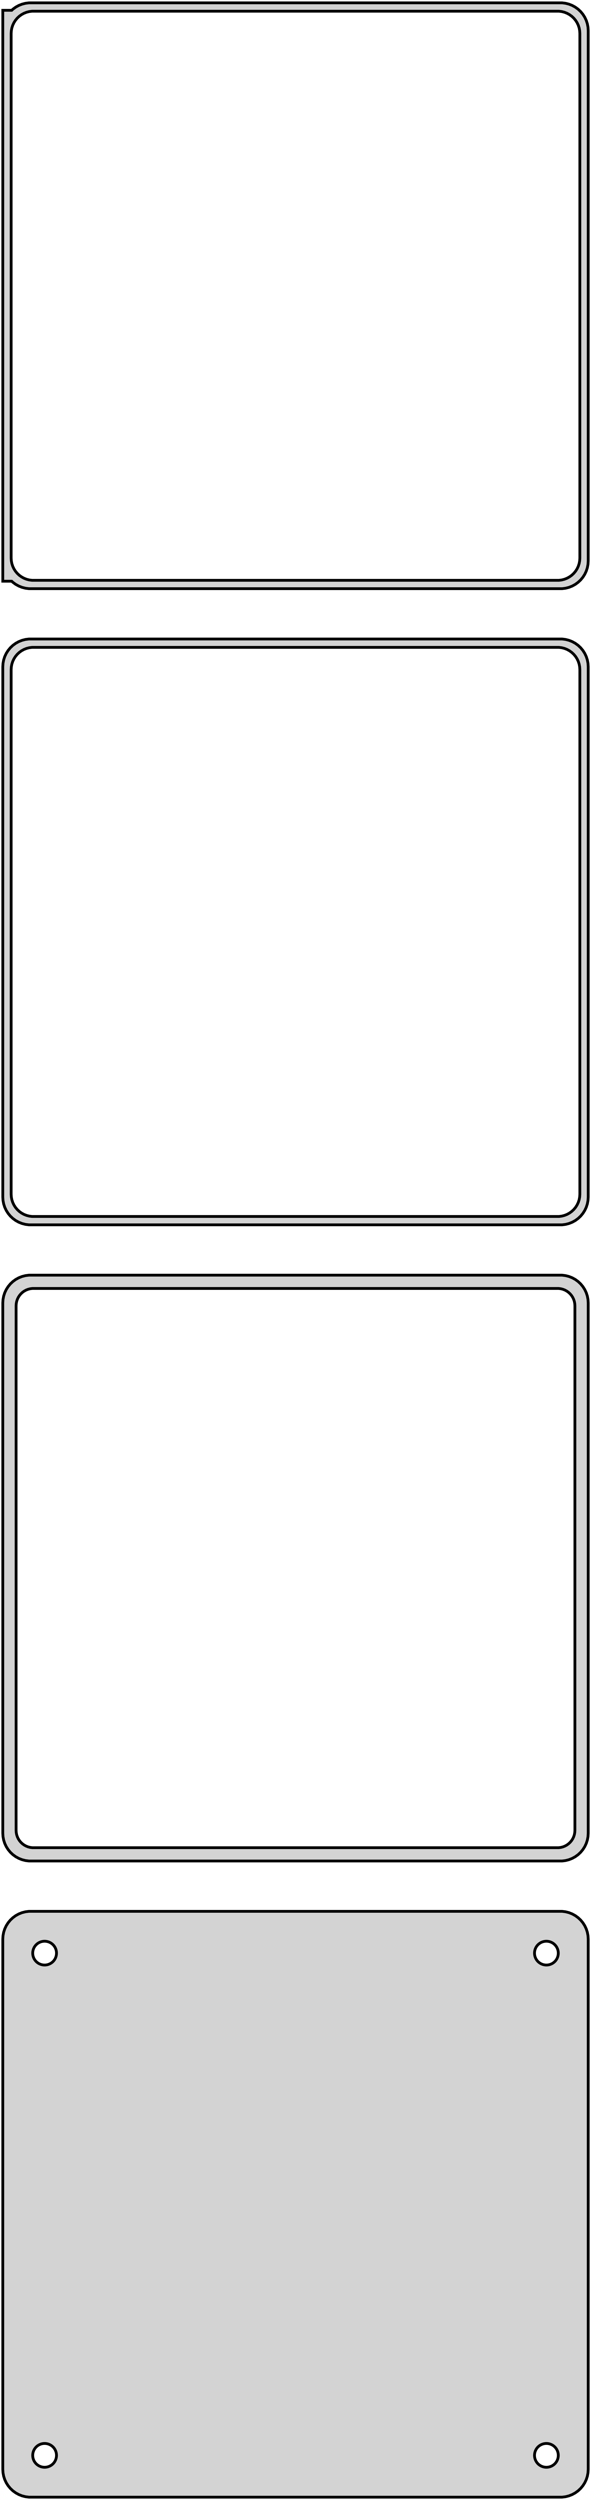 <?xml version="1.0" standalone="no"?>
<!DOCTYPE svg PUBLIC "-//W3C//DTD SVG 1.1//EN" "http://www.w3.org/Graphics/SVG/1.1/DTD/svg11.dtd">
<svg width="106mm" height="448mm" viewBox="-53 -851 106 448" xmlns="http://www.w3.org/2000/svg" version="1.1">
<title>OpenSCAD Model</title>
<path d="
M 48.437,-745.589 L 49.045,-745.745 L 49.629,-745.976 L 50.179,-746.278 L 50.687,-746.647 L 51.145,-747.077
 L 51.545,-747.561 L 51.882,-748.091 L 52.149,-748.659 L 52.343,-749.257 L 52.461,-749.873 L 52.5,-750.5
 L 52.5,-845.5 L 52.461,-846.127 L 52.343,-846.743 L 52.149,-847.341 L 51.882,-847.909 L 51.545,-848.439
 L 51.145,-848.923 L 50.687,-849.353 L 50.179,-849.722 L 49.629,-850.024 L 49.045,-850.255 L 48.437,-850.411
 L 47.814,-850.49 L -47.814,-850.49 L -48.437,-850.411 L -49.045,-850.255 L -49.629,-850.024 L -50.179,-849.722
 L -50.687,-849.353 L -50.9,-849.153 L -52.5,-849.153 L -52.5,-746.847 L -50.9,-746.847 L -50.687,-746.647
 L -50.179,-746.278 L -49.629,-745.976 L -49.045,-745.745 L -48.437,-745.589 L -47.814,-745.51 L 47.814,-745.51
 z
M -47.251,-747.008 L -47.749,-747.071 L -48.236,-747.196 L -48.703,-747.381 L -49.143,-747.623 L -49.55,-747.918
 L -49.916,-748.262 L -50.236,-748.649 L -50.505,-749.073 L -50.719,-749.528 L -50.874,-750.005 L -50.968,-750.499
 L -51,-751 L -51,-845 L -50.968,-845.501 L -50.874,-845.995 L -50.719,-846.472 L -50.505,-846.927
 L -50.236,-847.351 L -49.916,-847.738 L -49.55,-848.082 L -49.143,-848.377 L -48.703,-848.619 L -48.236,-848.804
 L -47.749,-848.929 L -47.251,-848.992 L 47.251,-848.992 L 47.749,-848.929 L 48.236,-848.804 L 48.703,-848.619
 L 49.143,-848.377 L 49.55,-848.082 L 49.916,-847.738 L 50.236,-847.351 L 50.505,-846.927 L 50.719,-846.472
 L 50.874,-845.995 L 50.968,-845.501 L 51,-845 L 51,-751 L 50.968,-750.499 L 50.874,-750.005
 L 50.719,-749.528 L 50.505,-749.073 L 50.236,-748.649 L 49.916,-748.262 L 49.55,-747.918 L 49.143,-747.623
 L 48.703,-747.381 L 48.236,-747.196 L 47.749,-747.071 L 47.251,-747.008 z
M 48.437,-631.589 L 49.045,-631.745 L 49.629,-631.976 L 50.179,-632.278 L 50.687,-632.647 L 51.145,-633.077
 L 51.545,-633.561 L 51.882,-634.091 L 52.149,-634.659 L 52.343,-635.257 L 52.461,-635.873 L 52.5,-636.5
 L 52.5,-731.5 L 52.461,-732.127 L 52.343,-732.743 L 52.149,-733.341 L 51.882,-733.909 L 51.545,-734.439
 L 51.145,-734.923 L 50.687,-735.353 L 50.179,-735.722 L 49.629,-736.024 L 49.045,-736.255 L 48.437,-736.411
 L 47.814,-736.49 L -47.814,-736.49 L -48.437,-736.411 L -49.045,-736.255 L -49.629,-736.024 L -50.179,-735.722
 L -50.687,-735.353 L -51.145,-734.923 L -51.545,-734.439 L -51.882,-733.909 L -52.149,-733.341 L -52.343,-732.743
 L -52.461,-732.127 L -52.5,-731.5 L -52.5,-636.5 L -52.461,-635.873 L -52.343,-635.257 L -52.149,-634.659
 L -51.882,-634.091 L -51.545,-633.561 L -51.145,-633.077 L -50.687,-632.647 L -50.179,-632.278 L -49.629,-631.976
 L -49.045,-631.745 L -48.437,-631.589 L -47.814,-631.51 L 47.814,-631.51 z
M -47.251,-633.008 L -47.749,-633.071 L -48.236,-633.196 L -48.703,-633.381 L -49.143,-633.623 L -49.55,-633.918
 L -49.916,-634.262 L -50.236,-634.649 L -50.505,-635.073 L -50.719,-635.528 L -50.874,-636.005 L -50.968,-636.499
 L -51,-637 L -51,-731 L -50.968,-731.501 L -50.874,-731.995 L -50.719,-732.472 L -50.505,-732.927
 L -50.236,-733.351 L -49.916,-733.738 L -49.55,-734.082 L -49.143,-734.377 L -48.703,-734.619 L -48.236,-734.804
 L -47.749,-734.929 L -47.251,-734.992 L 47.251,-734.992 L 47.749,-734.929 L 48.236,-734.804 L 48.703,-734.619
 L 49.143,-734.377 L 49.55,-734.082 L 49.916,-733.738 L 50.236,-733.351 L 50.505,-732.927 L 50.719,-732.472
 L 50.874,-731.995 L 50.968,-731.501 L 51,-731 L 51,-637 L 50.968,-636.499 L 50.874,-636.005
 L 50.719,-635.528 L 50.505,-635.073 L 50.236,-634.649 L 49.916,-634.262 L 49.55,-633.918 L 49.143,-633.623
 L 48.703,-633.381 L 48.236,-633.196 L 47.749,-633.071 L 47.251,-633.008 z
M 48.437,-517.589 L 49.045,-517.745 L 49.629,-517.976 L 50.179,-518.278 L 50.687,-518.647 L 51.145,-519.077
 L 51.545,-519.561 L 51.882,-520.091 L 52.149,-520.659 L 52.343,-521.257 L 52.461,-521.873 L 52.5,-522.5
 L 52.5,-617.5 L 52.461,-618.127 L 52.343,-618.743 L 52.149,-619.341 L 51.882,-619.909 L 51.545,-620.439
 L 51.145,-620.923 L 50.687,-621.353 L 50.179,-621.722 L 49.629,-622.024 L 49.045,-622.255 L 48.437,-622.411
 L 47.814,-622.49 L -47.814,-622.49 L -48.437,-622.411 L -49.045,-622.255 L -49.629,-622.024 L -50.179,-621.722
 L -50.687,-621.353 L -51.145,-620.923 L -51.545,-620.439 L -51.882,-619.909 L -52.149,-619.341 L -52.343,-618.743
 L -52.461,-618.127 L -52.5,-617.5 L -52.5,-522.5 L -52.461,-521.873 L -52.343,-521.257 L -52.149,-520.659
 L -51.882,-520.091 L -51.545,-519.561 L -51.145,-519.077 L -50.687,-518.647 L -50.179,-518.278 L -49.629,-517.976
 L -49.045,-517.745 L -48.437,-517.589 L -47.814,-517.51 L 47.814,-517.51 z
M -47.195,-519.893 L -47.583,-519.942 L -47.962,-520.039 L -48.325,-520.183 L -48.668,-520.372 L -48.984,-520.601
 L -49.269,-520.869 L -49.518,-521.17 L -49.728,-521.5 L -49.894,-521.854 L -50.015,-522.226 L -50.088,-522.61
 L -50.113,-523 L -50.113,-617 L -50.088,-617.39 L -50.015,-617.774 L -49.894,-618.146 L -49.728,-618.5
 L -49.518,-618.83 L -49.269,-619.131 L -48.984,-619.399 L -48.668,-619.628 L -48.325,-619.817 L -47.962,-619.961
 L -47.583,-620.058 L -47.195,-620.107 L 47.195,-620.107 L 47.583,-620.058 L 47.962,-619.961 L 48.325,-619.817
 L 48.668,-619.628 L 48.984,-619.399 L 49.269,-619.131 L 49.518,-618.83 L 49.728,-618.5 L 49.894,-618.146
 L 50.015,-617.774 L 50.088,-617.39 L 50.113,-617 L 50.113,-523 L 50.088,-522.61 L 50.015,-522.226
 L 49.894,-521.854 L 49.728,-521.5 L 49.518,-521.17 L 49.269,-520.869 L 48.984,-520.601 L 48.668,-520.372
 L 48.325,-520.183 L 47.962,-520.039 L 47.583,-519.942 L 47.195,-519.893 z
M 48.437,-403.589 L 49.045,-403.745 L 49.629,-403.976 L 50.179,-404.278 L 50.687,-404.647 L 51.145,-405.077
 L 51.545,-405.561 L 51.882,-406.091 L 52.149,-406.659 L 52.343,-407.257 L 52.461,-407.873 L 52.5,-408.5
 L 52.5,-503.5 L 52.461,-504.127 L 52.343,-504.743 L 52.149,-505.341 L 51.882,-505.909 L 51.545,-506.439
 L 51.145,-506.923 L 50.687,-507.353 L 50.179,-507.722 L 49.629,-508.024 L 49.045,-508.255 L 48.437,-508.411
 L 47.814,-508.49 L -47.814,-508.49 L -48.437,-508.411 L -49.045,-508.255 L -49.629,-508.024 L -50.179,-507.722
 L -50.687,-507.353 L -51.145,-506.923 L -51.545,-506.439 L -51.882,-505.909 L -52.149,-505.341 L -52.343,-504.743
 L -52.461,-504.127 L -52.5,-503.5 L -52.5,-408.5 L -52.461,-407.873 L -52.343,-407.257 L -52.149,-406.659
 L -51.882,-406.091 L -51.545,-405.561 L -51.145,-405.077 L -50.687,-404.647 L -50.179,-404.278 L -49.629,-403.976
 L -49.045,-403.745 L -48.437,-403.589 L -47.814,-403.51 L 47.814,-403.51 z
M 44.866,-498.869 L 44.6,-498.903 L 44.34,-498.969 L 44.091,-499.068 L 43.856,-499.197 L 43.639,-499.355
 L 43.443,-499.538 L 43.273,-499.745 L 43.129,-499.971 L 43.015,-500.214 L 42.932,-500.469 L 42.882,-500.732
 L 42.865,-501 L 42.882,-501.268 L 42.932,-501.531 L 43.015,-501.786 L 43.129,-502.029 L 43.273,-502.255
 L 43.443,-502.462 L 43.639,-502.645 L 43.856,-502.803 L 44.091,-502.932 L 44.34,-503.031 L 44.6,-503.097
 L 44.866,-503.131 L 45.134,-503.131 L 45.4,-503.097 L 45.66,-503.031 L 45.909,-502.932 L 46.144,-502.803
 L 46.361,-502.645 L 46.556,-502.462 L 46.727,-502.255 L 46.871,-502.029 L 46.985,-501.786 L 47.068,-501.531
 L 47.118,-501.268 L 47.135,-501 L 47.118,-500.732 L 47.068,-500.469 L 46.985,-500.214 L 46.871,-499.971
 L 46.727,-499.745 L 46.556,-499.538 L 46.361,-499.355 L 46.144,-499.197 L 45.909,-499.068 L 45.66,-498.969
 L 45.4,-498.903 L 45.134,-498.869 z
M -45.134,-498.869 L -45.4,-498.903 L -45.66,-498.969 L -45.909,-499.068 L -46.144,-499.197 L -46.361,-499.355
 L -46.556,-499.538 L -46.727,-499.745 L -46.871,-499.971 L -46.985,-500.214 L -47.068,-500.469 L -47.118,-500.732
 L -47.135,-501 L -47.118,-501.268 L -47.068,-501.531 L -46.985,-501.786 L -46.871,-502.029 L -46.727,-502.255
 L -46.556,-502.462 L -46.361,-502.645 L -46.144,-502.803 L -45.909,-502.932 L -45.66,-503.031 L -45.4,-503.097
 L -45.134,-503.131 L -44.866,-503.131 L -44.6,-503.097 L -44.34,-503.031 L -44.091,-502.932 L -43.856,-502.803
 L -43.639,-502.645 L -43.443,-502.462 L -43.273,-502.255 L -43.129,-502.029 L -43.015,-501.786 L -42.932,-501.531
 L -42.882,-501.268 L -42.865,-501 L -42.882,-500.732 L -42.932,-500.469 L -43.015,-500.214 L -43.129,-499.971
 L -43.273,-499.745 L -43.443,-499.538 L -43.639,-499.355 L -43.856,-499.197 L -44.091,-499.068 L -44.34,-498.969
 L -44.6,-498.903 L -44.866,-498.869 z
M 44.866,-408.869 L 44.6,-408.903 L 44.34,-408.969 L 44.091,-409.068 L 43.856,-409.197 L 43.639,-409.355
 L 43.443,-409.538 L 43.273,-409.745 L 43.129,-409.971 L 43.015,-410.214 L 42.932,-410.469 L 42.882,-410.732
 L 42.865,-411 L 42.882,-411.268 L 42.932,-411.531 L 43.015,-411.786 L 43.129,-412.029 L 43.273,-412.255
 L 43.443,-412.462 L 43.639,-412.645 L 43.856,-412.803 L 44.091,-412.932 L 44.34,-413.031 L 44.6,-413.097
 L 44.866,-413.131 L 45.134,-413.131 L 45.4,-413.097 L 45.66,-413.031 L 45.909,-412.932 L 46.144,-412.803
 L 46.361,-412.645 L 46.556,-412.462 L 46.727,-412.255 L 46.871,-412.029 L 46.985,-411.786 L 47.068,-411.531
 L 47.118,-411.268 L 47.135,-411 L 47.118,-410.732 L 47.068,-410.469 L 46.985,-410.214 L 46.871,-409.971
 L 46.727,-409.745 L 46.556,-409.538 L 46.361,-409.355 L 46.144,-409.197 L 45.909,-409.068 L 45.66,-408.969
 L 45.4,-408.903 L 45.134,-408.869 z
M -45.134,-408.869 L -45.4,-408.903 L -45.66,-408.969 L -45.909,-409.068 L -46.144,-409.197 L -46.361,-409.355
 L -46.556,-409.538 L -46.727,-409.745 L -46.871,-409.971 L -46.985,-410.214 L -47.068,-410.469 L -47.118,-410.732
 L -47.135,-411 L -47.118,-411.268 L -47.068,-411.531 L -46.985,-411.786 L -46.871,-412.029 L -46.727,-412.255
 L -46.556,-412.462 L -46.361,-412.645 L -46.144,-412.803 L -45.909,-412.932 L -45.66,-413.031 L -45.4,-413.097
 L -45.134,-413.131 L -44.866,-413.131 L -44.6,-413.097 L -44.34,-413.031 L -44.091,-412.932 L -43.856,-412.803
 L -43.639,-412.645 L -43.443,-412.462 L -43.273,-412.255 L -43.129,-412.029 L -43.015,-411.786 L -42.932,-411.531
 L -42.882,-411.268 L -42.865,-411 L -42.882,-410.732 L -42.932,-410.469 L -43.015,-410.214 L -43.129,-409.971
 L -43.273,-409.745 L -43.443,-409.538 L -43.639,-409.355 L -43.856,-409.197 L -44.091,-409.068 L -44.34,-408.969
 L -44.6,-408.903 L -44.866,-408.869 z
" stroke="black" fill="lightgray" stroke-width="0.5"/>
</svg>
